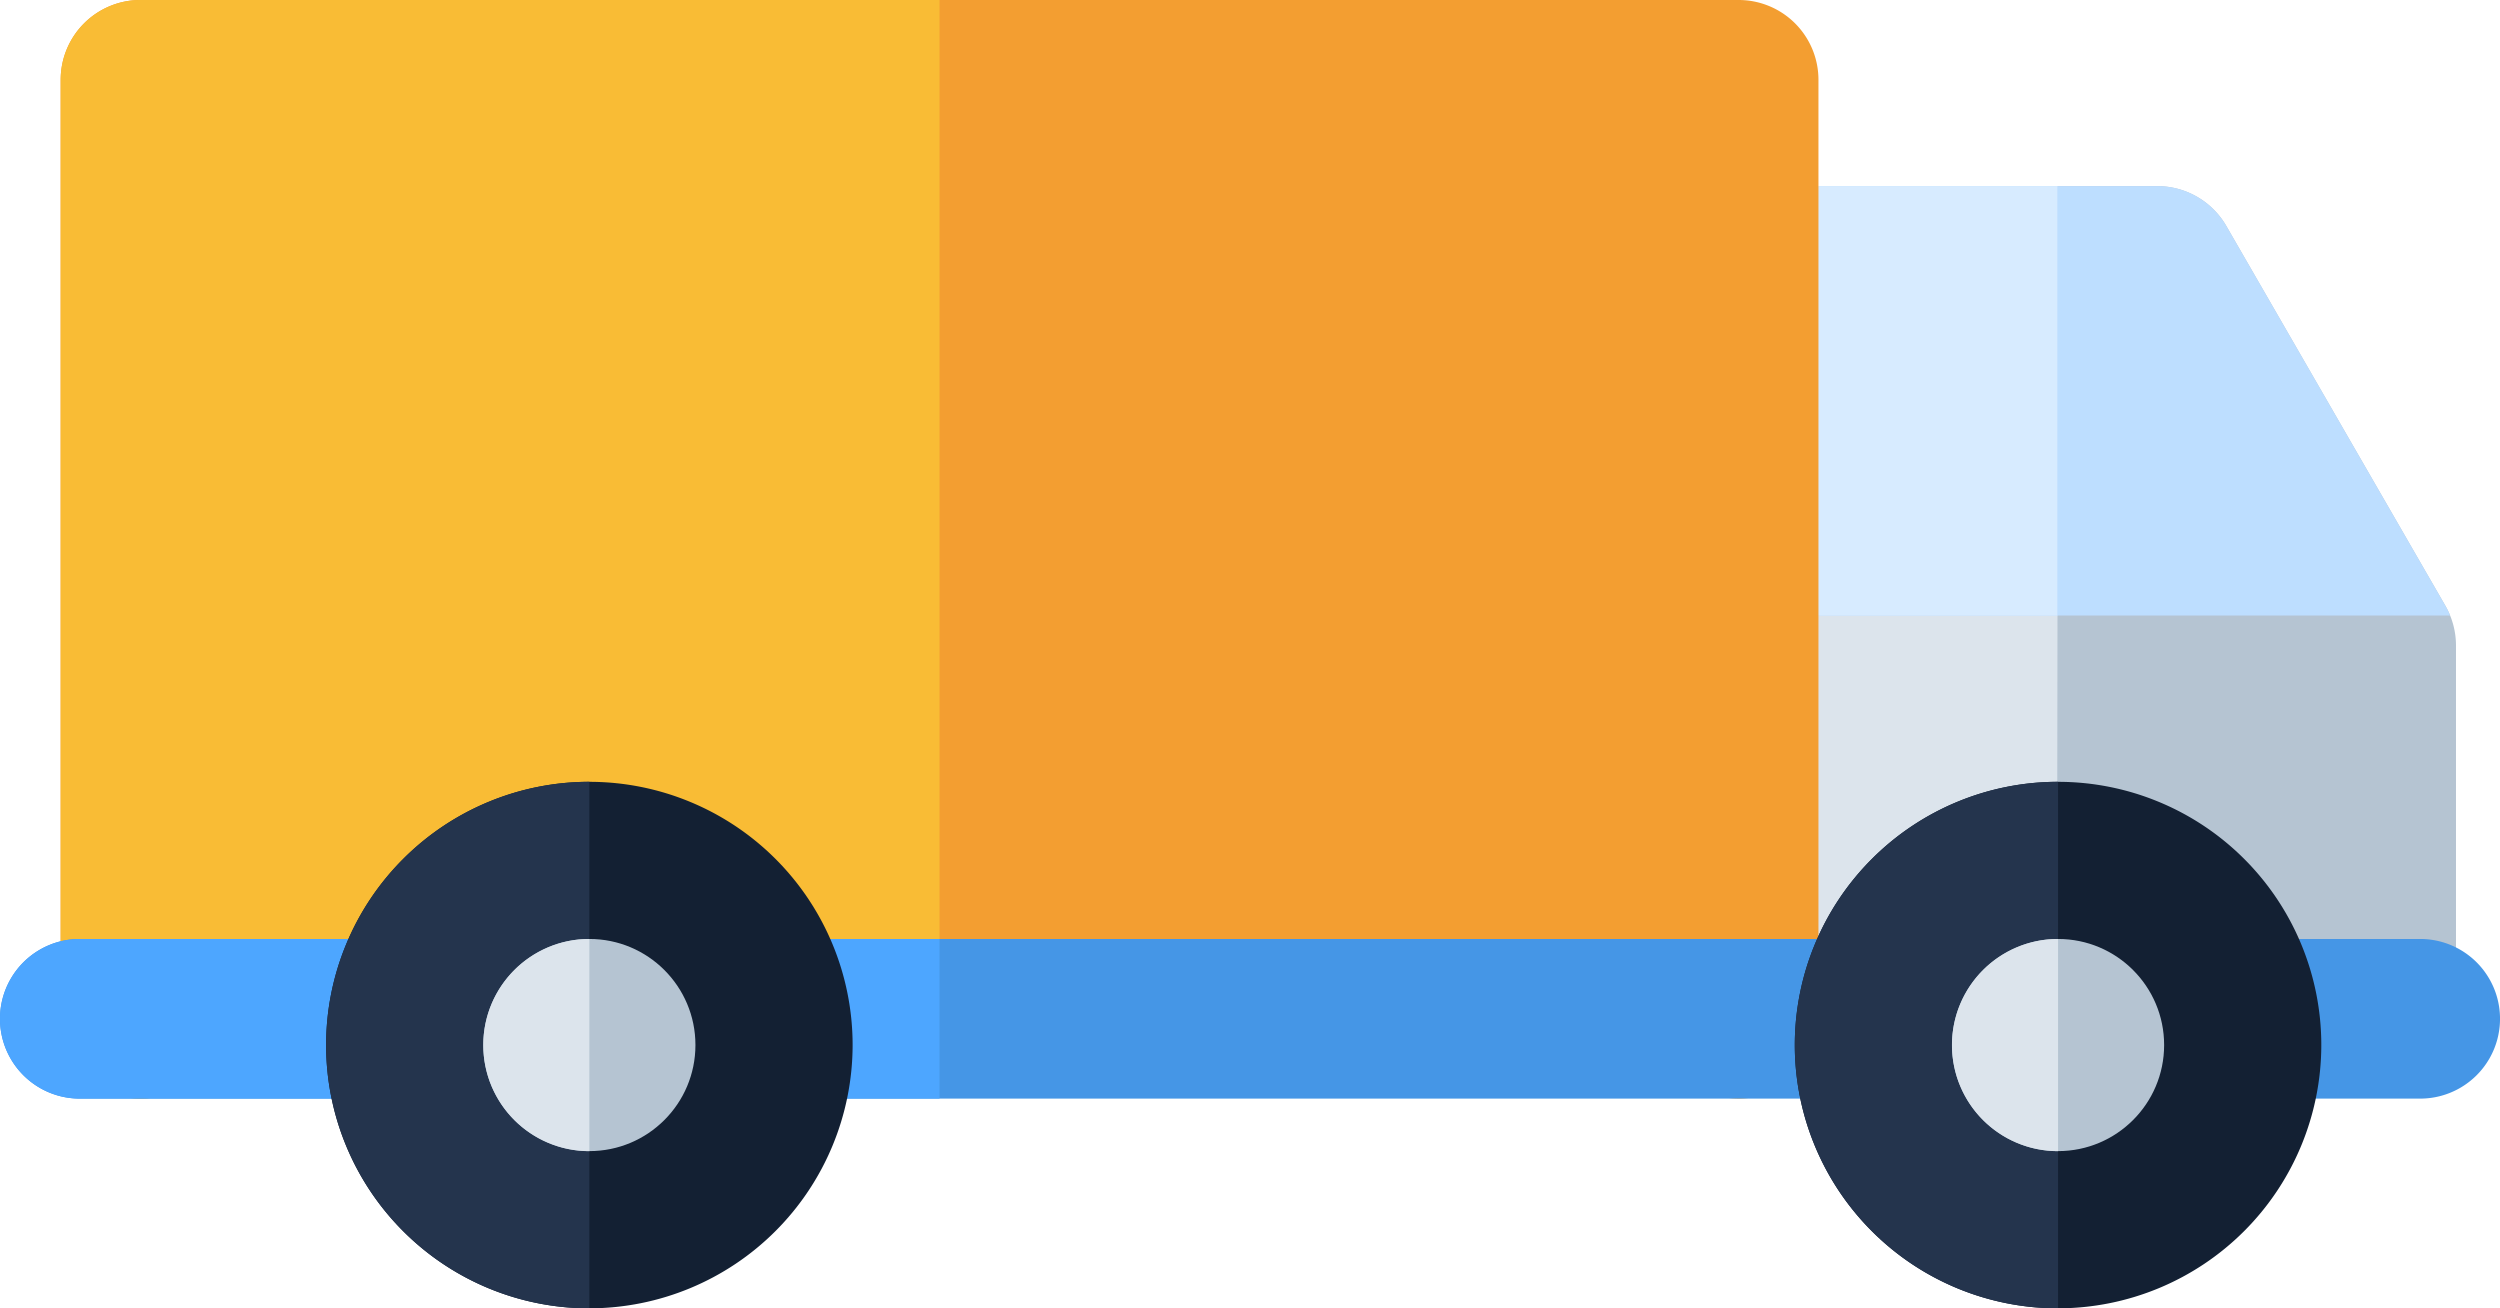 <svg xmlns="http://www.w3.org/2000/svg" width="63" height="32.97" viewBox="0 0 63 32.97"><defs><style>.a{fill:#b5c4d2;}.b{fill:#dce4ec;}.c{fill:#bddeff;}.d{fill:#d7ebff;}.e{fill:#f39e31;}.f{fill:#f9bc35;}.g{fill:#4596e6;}.h{fill:#4da6ff;}.i{fill:#132033;}.j{fill:#24344d;}</style></defs><path class="a" d="M359.533,170.716l-5.517-9.565a2.011,2.011,0,0,0-1.742-1.006H341.723a2.011,2.011,0,0,0-2.011,2.011V179.9a2.011,2.011,0,1,0,4.023,0v-.015l12.046-.092a2.011,2.011,0,0,0,4.022-.015v-8.056A2.012,2.012,0,0,0,359.533,170.716Z" transform="translate(-297.912 -155.455)"/><path class="b" d="M349.775,160.145h-8.052a2.011,2.011,0,0,0-2.011,2.011V179.9a2.011,2.011,0,1,0,4.023,0v-.015l6.014-.092Z" transform="translate(-297.912 -155.455)"/><path class="c" d="M359.533,170.716l-5.517-9.565a2.011,2.011,0,0,0-1.742-1.006H341.723a2.011,2.011,0,0,0-2.011,2.011v8.81h19.943A2.013,2.013,0,0,0,359.533,170.716Z" transform="translate(-297.912 -155.455)"/><path class="d" d="M349.758,160.145h-8.034a2.011,2.011,0,0,0-2.011,2.011v8.81h10.045Z" transform="translate(-297.913 -155.455)"/><path class="e" d="M54.71,122.027H14.438a2.011,2.011,0,0,0-2.011,2.011V147.7a2.011,2.011,0,0,0,4.023,0H52.7a2.011,2.011,0,0,0,4.023,0V124.038A2.011,2.011,0,0,0,54.71,122.027Z" transform="translate(-10.898 -122.027)"/><path class="f" d="M34.574,122.027H14.438a2.011,2.011,0,0,0-2.011,2.011V147.7a2.011,2.011,0,0,0,4.023,0H34.574V122.027Z" transform="translate(-10.898 -122.027)"/><path class="g" d="M60.988,318.352H2.011a2.011,2.011,0,0,1,0-4.023H60.989a2.011,2.011,0,1,1,0,4.023Z" transform="translate(0 -290.667)"/><path class="h" d="M23.676,318.352H2.011a2.011,2.011,0,0,1,0-4.023H23.676v4.023Z" transform="translate(0 -290.667)"/><path class="i" d="M73.424,295.408a6.634,6.634,0,1,1,6.634-6.634A6.642,6.642,0,0,1,73.424,295.408Z" transform="translate(-58.572 -262.438)"/><path class="j" d="M73.424,295.408a6.634,6.634,0,1,1,0-13.269Z" transform="translate(-58.572 -262.438)"/><circle class="a" cx="2.673" cy="2.673" r="2.673" transform="translate(12.179 23.662)"/><path class="b" d="M101.651,319.677a2.673,2.673,0,0,1,0-5.347Z" transform="translate(-86.799 -290.668)"/><path class="i" d="M374.21,295.408a6.634,6.634,0,1,1,6.634-6.634A6.642,6.642,0,0,1,374.21,295.408Z" transform="translate(-322.347 -262.438)"/><path class="j" d="M374.21,295.408a6.634,6.634,0,0,1,0-13.269Z" transform="translate(-322.347 -262.438)"/><circle class="a" cx="2.673" cy="2.673" r="2.673" transform="translate(49.19 23.662)"/><path class="b" d="M402.439,319.677a2.673,2.673,0,0,1,0-5.347Z" transform="translate(-350.576 -290.668)"/></svg>